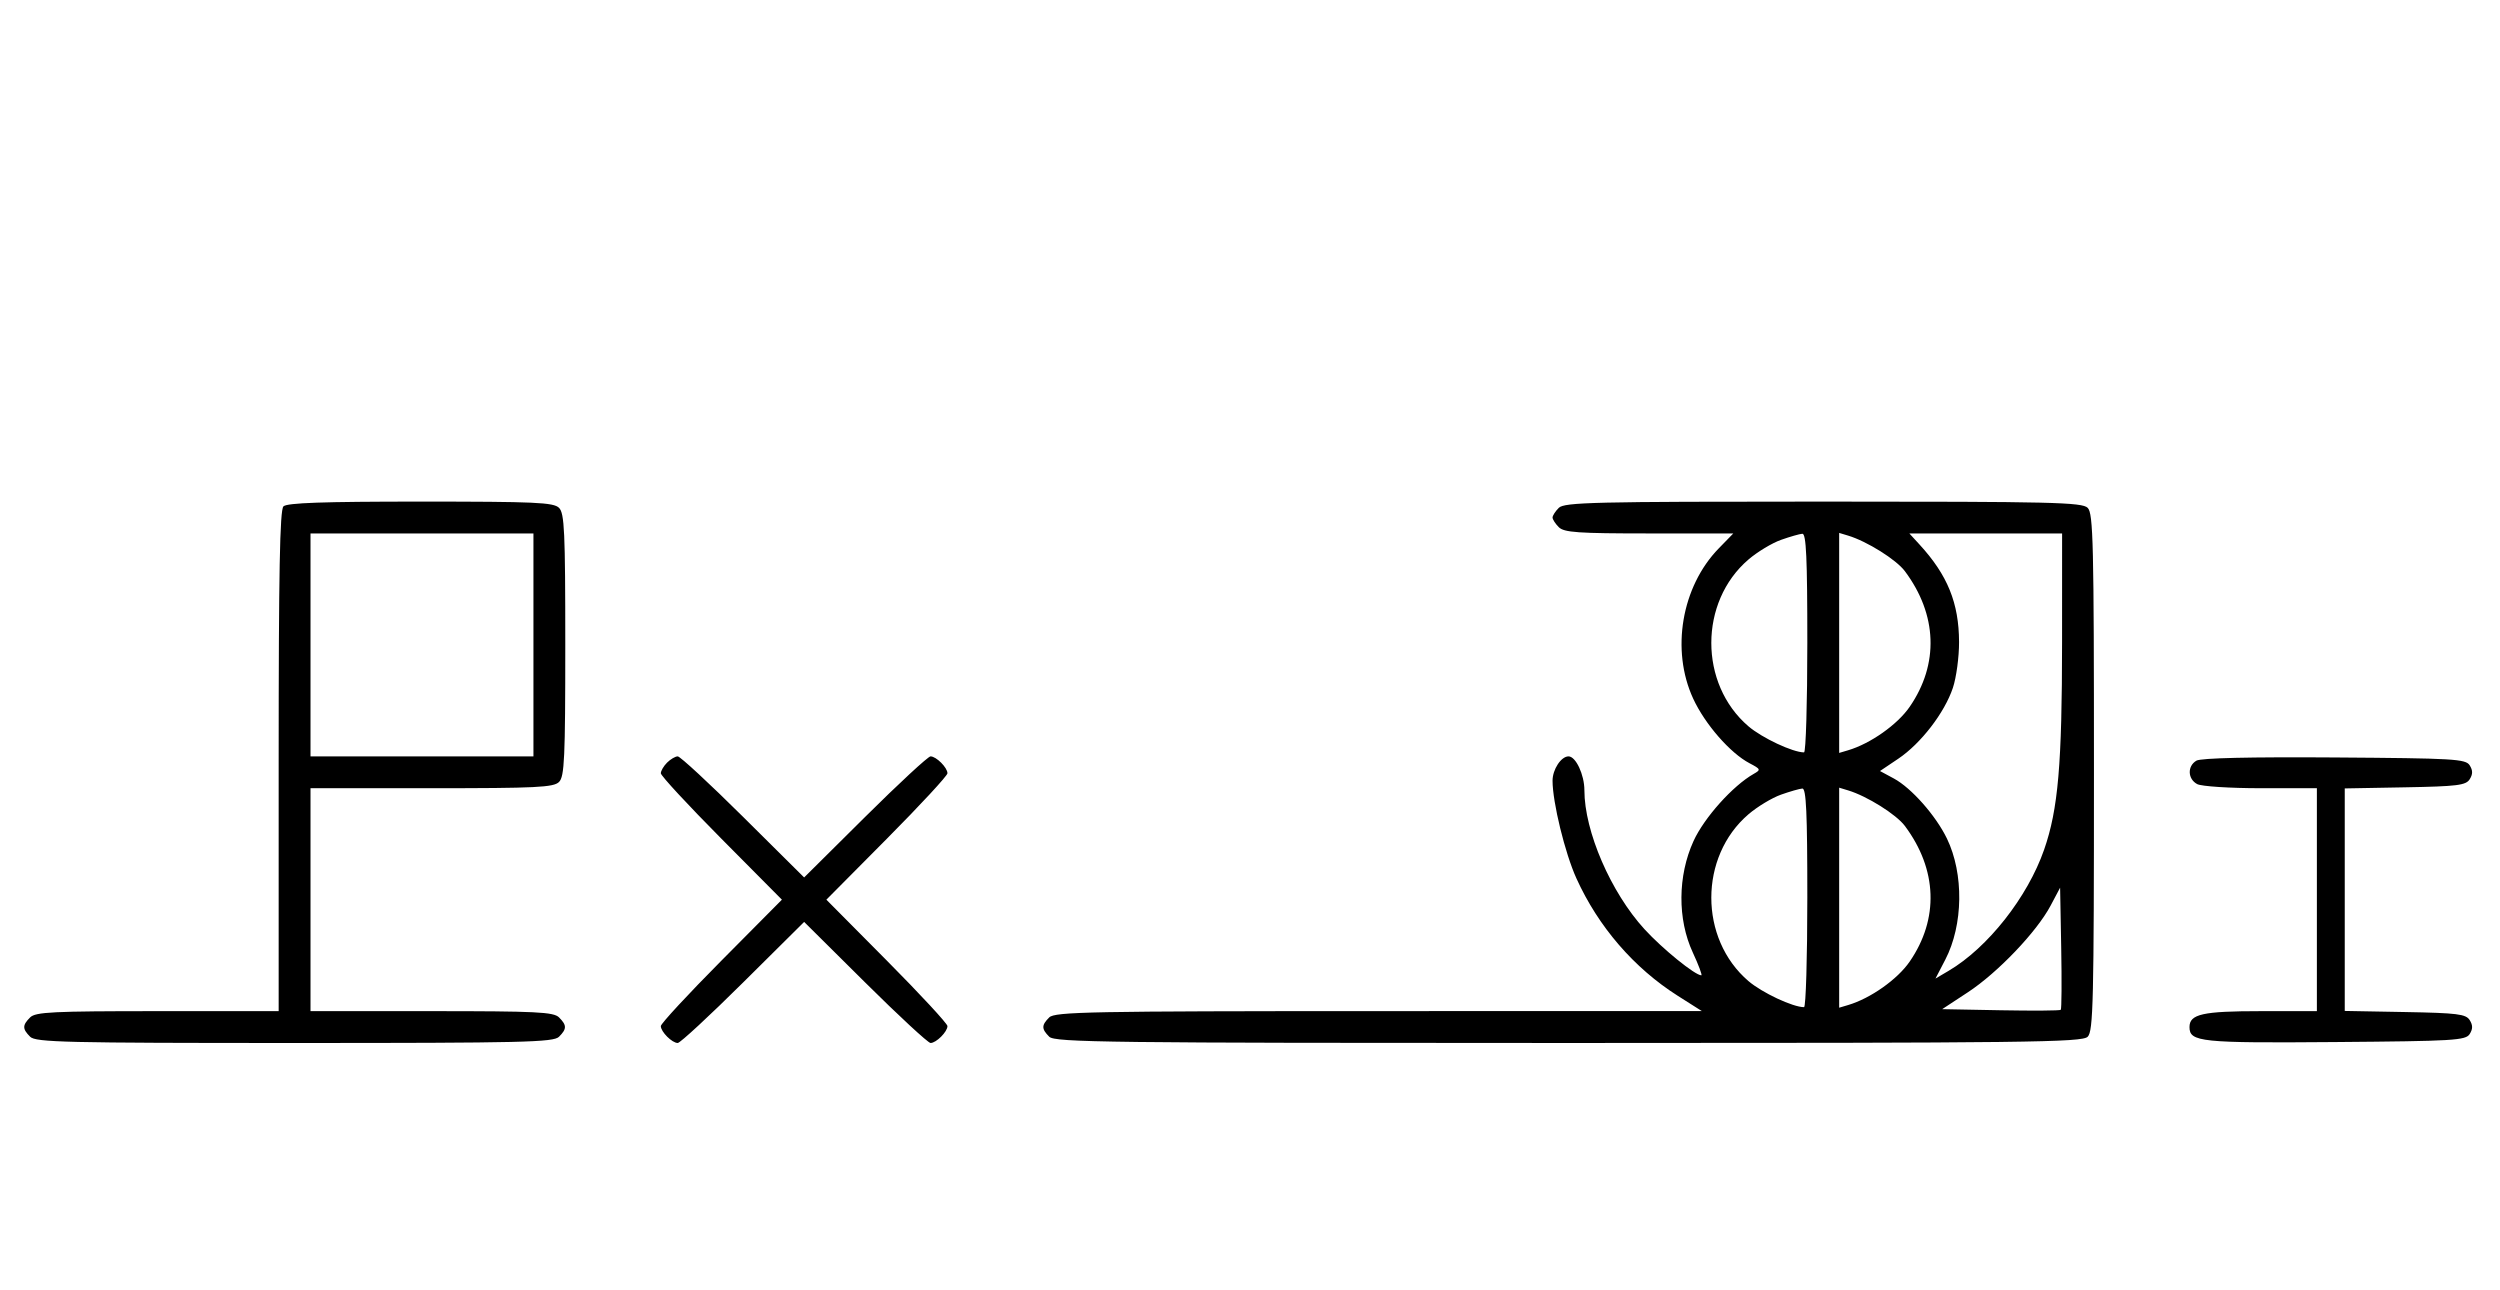 <svg xmlns="http://www.w3.org/2000/svg" width="628" height="324" viewBox="0 0 628 324" version="1.1">
	<path d="M 71.200 127.200 C 70.292 128.108, 70 143.689, 70 191.200 L 70 254 39.571 254 C 13.242 254, 8.931 254.212, 7.571 255.571 C 5.598 257.545, 5.598 258.455, 7.571 260.429 C 8.968 261.825, 16.372 262, 74 262 C 131.628 262, 139.032 261.825, 140.429 260.429 C 142.402 258.455, 142.402 257.545, 140.429 255.571 C 139.069 254.212, 134.758 254, 108.429 254 L 78 254 78 226 L 78 198 108.429 198 C 134.758 198, 139.069 197.788, 140.429 196.429 C 141.793 195.064, 142 190.537, 142 162 C 142 133.463, 141.793 128.936, 140.429 127.571 C 139.063 126.206, 134.503 126, 105.629 126 C 81.117 126, 72.085 126.315, 71.200 127.200 M 391.571 127.571 C 390.707 128.436, 390 129.529, 390 130 C 390 130.471, 390.707 131.564, 391.571 132.429 C 392.901 133.758, 396.397 134, 414.274 134 L 435.406 134 431.755 137.750 C 422.403 147.357, 419.689 163.296, 425.329 175.500 C 428.298 181.925, 434.624 189.175, 439.488 191.729 C 442.304 193.207, 442.364 193.361, 440.533 194.399 C 435.291 197.369, 428.085 205.413, 425.411 211.278 C 421.431 220.009, 421.357 230.914, 425.223 239.250 C 426.689 242.412, 427.658 245, 427.375 245 C 425.804 245, 417.600 238.343, 413.090 233.408 C 404.631 224.152, 398 208.818, 398 198.512 C 398 194.610, 395.842 190, 394.015 190 C 392.155 190, 390 193.281, 390 196.114 C 390 201.529, 393.124 214.317, 395.992 220.642 C 401.501 232.792, 410.451 243.164, 421.449 250.141 L 427.500 253.981 346.321 253.990 C 273.864 253.999, 264.974 254.169, 263.571 255.571 C 261.598 257.545, 261.598 258.455, 263.571 260.429 C 264.984 261.841, 278.190 262, 394 262 C 509.810 262, 523.016 261.841, 524.429 260.429 C 525.825 259.032, 526 251.628, 526 194 C 526 136.372, 525.825 128.968, 524.429 127.571 C 523.032 126.175, 515.628 126, 458 126 C 400.372 126, 392.968 126.175, 391.571 127.571 M 78 162 L 78 190 106 190 L 134 190 134 162 L 134 134 106 134 L 78 134 78 162 M 447.385 135.617 C 445.122 136.420, 441.450 138.635, 439.224 140.541 C 426.777 151.195, 426.768 171.798, 439.205 182.443 C 442.623 185.370, 450.361 189, 453.178 189 C 453.630 189, 454 176.625, 454 161.500 C 454 140.125, 453.722 134.018, 452.750 134.079 C 452.063 134.122, 449.648 134.815, 447.385 135.617 M 462 161.500 L 462 189.135 464.250 188.467 C 469.866 186.800, 476.627 182.029, 479.708 177.558 C 487.104 166.826, 486.664 154.393, 478.502 143.474 C 476.337 140.578, 469.003 135.984, 464.250 134.546 L 462 133.865 462 161.500 M 482.152 136.750 C 489.229 144.454, 492.082 151.477, 492.116 161.282 C 492.129 165.011, 491.432 170.186, 490.566 172.782 C 488.477 179.045, 482.522 186.776, 476.849 190.590 L 472.252 193.681 475.728 195.553 C 480.138 197.928, 486.273 204.868, 489.069 210.643 C 493.350 219.486, 493.177 232.351, 488.661 241.056 L 486.188 245.821 489.508 243.863 C 499.335 238.064, 509.331 225.376, 513.488 213.421 C 517.012 203.289, 517.983 192.046, 517.992 161.250 L 518 134 498.813 134 L 479.626 134 482.152 136.750 M 167.571 191.571 C 166.707 192.436, 166 193.640, 166 194.249 C 166 194.857, 172.844 202.250, 181.208 210.677 L 196.416 226 181.208 241.323 C 172.844 249.750, 166 257.143, 166 257.751 C 166 259.181, 168.819 262, 170.249 262 C 170.857 262, 178.250 255.156, 186.677 246.792 L 202 231.584 217.323 246.792 C 225.750 255.156, 233.143 262, 233.751 262 C 235.181 262, 238 259.181, 238 257.751 C 238 257.143, 231.156 249.750, 222.792 241.323 L 207.584 226 222.792 210.677 C 231.156 202.250, 238 194.857, 238 194.249 C 238 192.819, 235.181 190, 233.751 190 C 233.143 190, 225.750 196.844, 217.323 205.208 L 202 220.416 186.677 205.208 C 178.250 196.844, 170.857 190, 170.249 190 C 169.640 190, 168.436 190.707, 167.571 191.571 M 551.750 191.073 C 549.423 192.438, 549.524 195.675, 551.934 196.965 C 553.005 197.538, 560.151 198, 567.934 198 L 582 198 582 226 L 582 254 567.934 254 C 553.308 254, 550 254.738, 550 258 C 550 261.750, 552.791 262.037, 586.601 261.764 C 616.469 261.523, 619.378 261.349, 620.386 259.750 C 621.190 258.475, 621.191 257.525, 620.387 256.250 C 619.430 254.730, 617.291 254.464, 604.142 254.224 L 589 253.948 589 226 L 589 198.052 604.142 197.776 C 617.291 197.536, 619.430 197.270, 620.387 195.750 C 621.191 194.475, 621.190 193.525, 620.386 192.250 C 619.377 190.649, 616.483 190.481, 586.391 190.273 C 565.280 190.127, 552.873 190.414, 551.750 191.073 M 447.385 199.617 C 445.122 200.420, 441.450 202.635, 439.224 204.541 C 426.777 215.195, 426.768 235.798, 439.205 246.443 C 442.623 249.370, 450.361 253, 453.178 253 C 453.630 253, 454 240.625, 454 225.500 C 454 204.125, 453.722 198.018, 452.750 198.079 C 452.063 198.122, 449.648 198.815, 447.385 199.617 M 462 225.500 L 462 253.135 464.250 252.467 C 469.866 250.800, 476.627 246.029, 479.708 241.558 C 487.104 230.826, 486.664 218.393, 478.502 207.474 C 476.337 204.578, 469.003 199.984, 464.250 198.546 L 462 197.865 462 225.500 M 515.102 227.509 C 511.624 234.071, 501.831 244.331, 494.357 249.242 L 487.877 253.500 502.578 253.778 C 510.663 253.930, 517.453 253.881, 517.666 253.667 C 517.879 253.454, 517.929 246.463, 517.777 238.132 L 517.500 222.984 515.102 227.509 " stroke="none" fill="black" fill-rule="evenodd"/>
</svg>